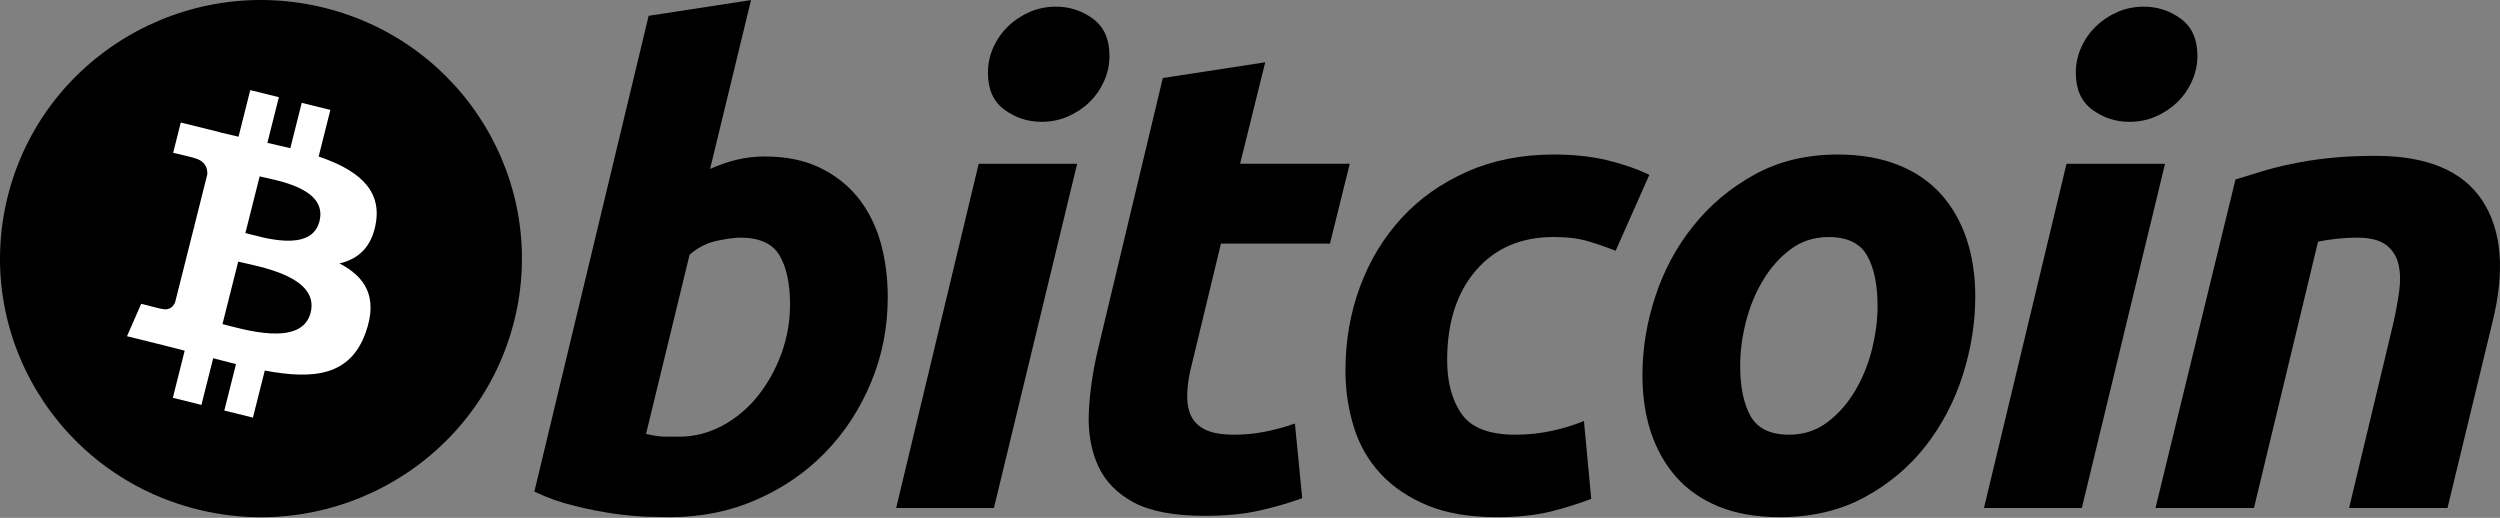 <svg width="140" height="29" viewBox="0 0 140 29" fill="none" xmlns="http://www.w3.org/2000/svg">
<rect x="0" y="0" width="140" height="29" fill="#808080" stroke="none"/>
<path d="M28.792 17.986C26.84 25.744 18.909 30.466 11.078 28.531C3.25 26.597 -1.515 18.738 0.438 10.98C2.389 3.221 10.32 -1.501 18.149 0.433C25.979 2.368 30.744 10.227 28.792 17.986Z" fill="black"/>
<path d="M21.059 12.419C21.35 10.492 19.869 9.456 17.844 8.765L18.501 6.155L16.897 5.759L16.258 8.3C15.836 8.196 15.403 8.098 14.973 8.001L15.617 5.442L14.014 5.046L13.357 7.656C13.008 7.577 12.665 7.499 12.333 7.417L12.335 7.409L10.123 6.862L9.696 8.559C9.696 8.559 10.886 8.829 10.861 8.846C11.511 9.007 11.628 9.433 11.608 9.77L10.86 12.744C10.905 12.755 10.963 12.772 11.027 12.797C10.973 12.784 10.916 12.77 10.857 12.755L9.809 16.921C9.729 17.117 9.528 17.41 9.074 17.299C9.09 17.322 7.908 17.011 7.908 17.011L7.112 18.829L9.199 19.345C9.587 19.441 9.968 19.542 10.342 19.637L9.679 22.277L11.28 22.674L11.938 20.061C12.375 20.179 12.8 20.288 13.216 20.39L12.561 22.99L14.164 23.386L14.828 20.751C17.563 21.263 19.619 21.056 20.485 18.606C21.182 16.633 20.45 15.494 19.011 14.752C20.059 14.513 20.848 13.83 21.059 12.419ZM17.395 17.51C16.899 19.483 13.546 18.417 12.459 18.149L13.339 14.651C14.427 14.92 17.913 15.452 17.395 17.51ZM17.891 12.391C17.439 14.186 14.648 13.274 13.742 13.05L14.541 9.878C15.446 10.101 18.362 10.518 17.891 12.391Z" fill="white"/>
<path d="M42.833 8.763C44.019 8.763 45.043 8.973 45.903 9.386C46.768 9.803 47.481 10.366 48.054 11.072C48.618 11.783 49.038 12.614 49.31 13.565C49.579 14.52 49.714 15.546 49.714 16.644C49.714 18.331 49.402 19.925 48.773 21.428C48.143 22.933 47.288 24.238 46.201 25.351C45.115 26.463 43.832 27.34 42.353 27.987C40.877 28.635 39.271 28.959 37.547 28.959C37.324 28.959 36.932 28.953 36.379 28.942C35.825 28.93 35.189 28.874 34.476 28.778C33.759 28.679 33.001 28.533 32.2 28.336C31.4 28.143 30.64 27.873 29.924 27.53L36.324 0.885L42.057 0.004L39.765 9.46C40.256 9.241 40.75 9.071 41.243 8.948C41.737 8.826 42.267 8.763 42.833 8.763ZM38.025 24.454C38.888 24.454 39.702 24.243 40.466 23.83C41.232 23.416 41.894 22.858 42.448 22.162C43.002 21.463 43.44 20.677 43.76 19.797C44.08 18.918 44.242 18 44.242 17.046C44.242 15.873 44.044 14.959 43.65 14.297C43.255 13.639 42.526 13.308 41.467 13.308C41.12 13.308 40.672 13.373 40.118 13.491C39.562 13.615 39.064 13.873 38.617 14.262L36.177 24.304C36.324 24.33 36.455 24.354 36.566 24.377C36.674 24.402 36.794 24.42 36.914 24.432C37.041 24.446 37.185 24.453 37.36 24.453C37.535 24.453 37.754 24.454 38.025 24.454Z" fill="black"/>
<path d="M55.659 28.449H50.184L54.807 9.171H60.32L55.659 28.449ZM58.323 6.822C57.559 6.822 56.866 6.597 56.251 6.145C55.631 5.696 55.324 5.005 55.324 4.074C55.324 3.562 55.429 3.081 55.638 2.628C55.849 2.175 56.126 1.785 56.472 1.454C56.818 1.125 57.218 0.863 57.673 0.665C58.131 0.471 58.618 0.373 59.137 0.373C59.9 0.373 60.59 0.599 61.207 1.05C61.821 1.504 62.131 2.195 62.131 3.122C62.131 3.636 62.026 4.118 61.816 4.571C61.607 5.023 61.331 5.413 60.985 5.744C60.642 6.073 60.237 6.335 59.783 6.531C59.325 6.729 58.84 6.822 58.323 6.822Z" fill="black"/>
<path d="M65.118 4.368L70.853 3.488L69.445 9.17H75.587L74.478 13.641H68.373L66.747 20.384C66.597 20.946 66.512 21.471 66.488 21.959C66.461 22.449 66.524 22.87 66.672 23.224C66.819 23.58 67.084 23.853 67.467 24.047C67.849 24.244 68.396 24.343 69.113 24.343C69.703 24.343 70.279 24.287 70.835 24.177C71.388 24.068 71.949 23.917 72.516 23.719L72.924 27.899C72.185 28.168 71.383 28.399 70.52 28.594C69.656 28.791 68.632 28.886 67.449 28.886C65.748 28.886 64.429 28.636 63.49 28.138C62.551 27.636 61.888 26.95 61.491 26.082C61.1 25.217 60.925 24.22 60.974 23.097C61.025 21.971 61.196 20.788 61.491 19.541L65.118 4.368Z" fill="black"/>
<path d="M75.345 20.751C75.345 19.091 75.617 17.525 76.159 16.059C76.7 14.592 77.48 13.309 78.491 12.207C79.499 11.112 80.728 10.244 82.173 9.607C83.612 8.973 85.223 8.653 86.999 8.653C88.11 8.653 89.102 8.758 89.976 8.966C90.853 9.177 91.646 9.449 92.364 9.79L90.475 14.044C89.982 13.846 89.47 13.671 88.941 13.513C88.411 13.351 87.764 13.273 86.999 13.273C85.171 13.273 83.727 13.897 82.652 15.142C81.58 16.387 81.041 18.062 81.041 20.165C81.041 21.41 81.312 22.418 81.857 23.189C82.398 23.959 83.399 24.343 84.852 24.343C85.569 24.343 86.261 24.268 86.924 24.124C87.592 23.977 88.181 23.792 88.701 23.574L89.11 27.935C88.417 28.201 87.653 28.442 86.816 28.652C85.976 28.855 84.977 28.961 83.818 28.961C82.288 28.961 80.993 28.739 79.934 28.302C78.875 27.859 77.999 27.27 77.309 26.524C76.616 25.776 76.118 24.904 75.81 23.901C75.502 22.9 75.345 21.849 75.345 20.751Z" fill="black"/>
<path d="M99.668 28.961C98.361 28.961 97.226 28.763 96.263 28.373C95.303 27.982 94.508 27.434 93.879 26.724C93.249 26.017 92.778 25.179 92.454 24.214C92.132 23.249 91.976 22.18 91.976 21.009C91.976 19.541 92.214 18.073 92.695 16.609C93.174 15.142 93.884 13.823 94.824 12.652C95.757 11.478 96.907 10.518 98.262 9.77C99.616 9.027 101.172 8.653 102.921 8.653C104.204 8.653 105.333 8.851 106.309 9.242C107.281 9.631 108.081 10.184 108.713 10.891C109.339 11.601 109.815 12.436 110.134 13.402C110.456 14.365 110.615 15.437 110.615 16.608C110.615 18.072 110.381 19.541 109.915 21.009C109.448 22.47 108.756 23.792 107.843 24.966C106.931 26.138 105.791 27.097 104.422 27.842C103.054 28.587 101.468 28.961 99.668 28.961ZM102.404 13.274C101.593 13.274 100.875 13.507 100.261 13.968C99.644 14.435 99.126 15.022 98.709 15.729C98.287 16.439 97.974 17.214 97.762 18.056C97.552 18.901 97.45 19.698 97.45 20.456C97.45 21.68 97.649 22.633 98.04 23.318C98.437 24 99.15 24.343 100.187 24.343C101.001 24.343 101.715 24.111 102.333 23.645C102.946 23.182 103.464 22.595 103.885 21.887C104.304 21.18 104.62 20.403 104.831 19.559C105.038 18.718 105.144 17.915 105.144 17.159C105.144 15.938 104.946 14.984 104.55 14.299C104.156 13.617 103.44 13.274 102.404 13.274Z" fill="black"/>
<path d="M116.582 28.449H111.102L115.726 9.171H121.241L116.582 28.449ZM119.242 6.822C118.478 6.822 117.786 6.597 117.172 6.145C116.555 5.696 116.245 5.005 116.245 4.074C116.245 3.562 116.352 3.081 116.561 2.628C116.769 2.175 117.047 1.785 117.394 1.454C117.738 1.125 118.142 0.863 118.596 0.665C119.051 0.471 119.538 0.373 120.055 0.373C120.82 0.373 121.512 0.599 122.128 1.05C122.744 1.504 123.055 2.195 123.055 3.122C123.055 3.636 122.944 4.118 122.737 4.571C122.53 5.023 122.252 5.413 121.907 5.744C121.56 6.073 121.161 6.335 120.706 6.531C120.247 6.729 119.762 6.822 119.242 6.822Z" fill="black"/>
<path d="M125.187 10.048C125.602 9.928 126.067 9.783 126.571 9.625C127.078 9.468 127.644 9.321 128.276 9.189C128.901 9.053 129.607 8.942 130.383 8.857C131.159 8.769 132.043 8.727 133.026 8.727C135.913 8.727 137.904 9.56 139.003 11.221C140.101 12.883 140.291 15.156 139.578 18.038L137.06 28.448H131.549L133.989 18.258C134.138 17.621 134.255 17.006 134.342 16.405C134.429 15.81 134.424 15.285 134.322 14.83C134.225 14.381 133.995 14.014 133.64 13.729C133.278 13.449 132.732 13.308 131.992 13.308C131.278 13.308 130.552 13.384 129.811 13.531L126.222 28.447H120.708L125.187 10.048Z" fill="black"/>
</svg>
